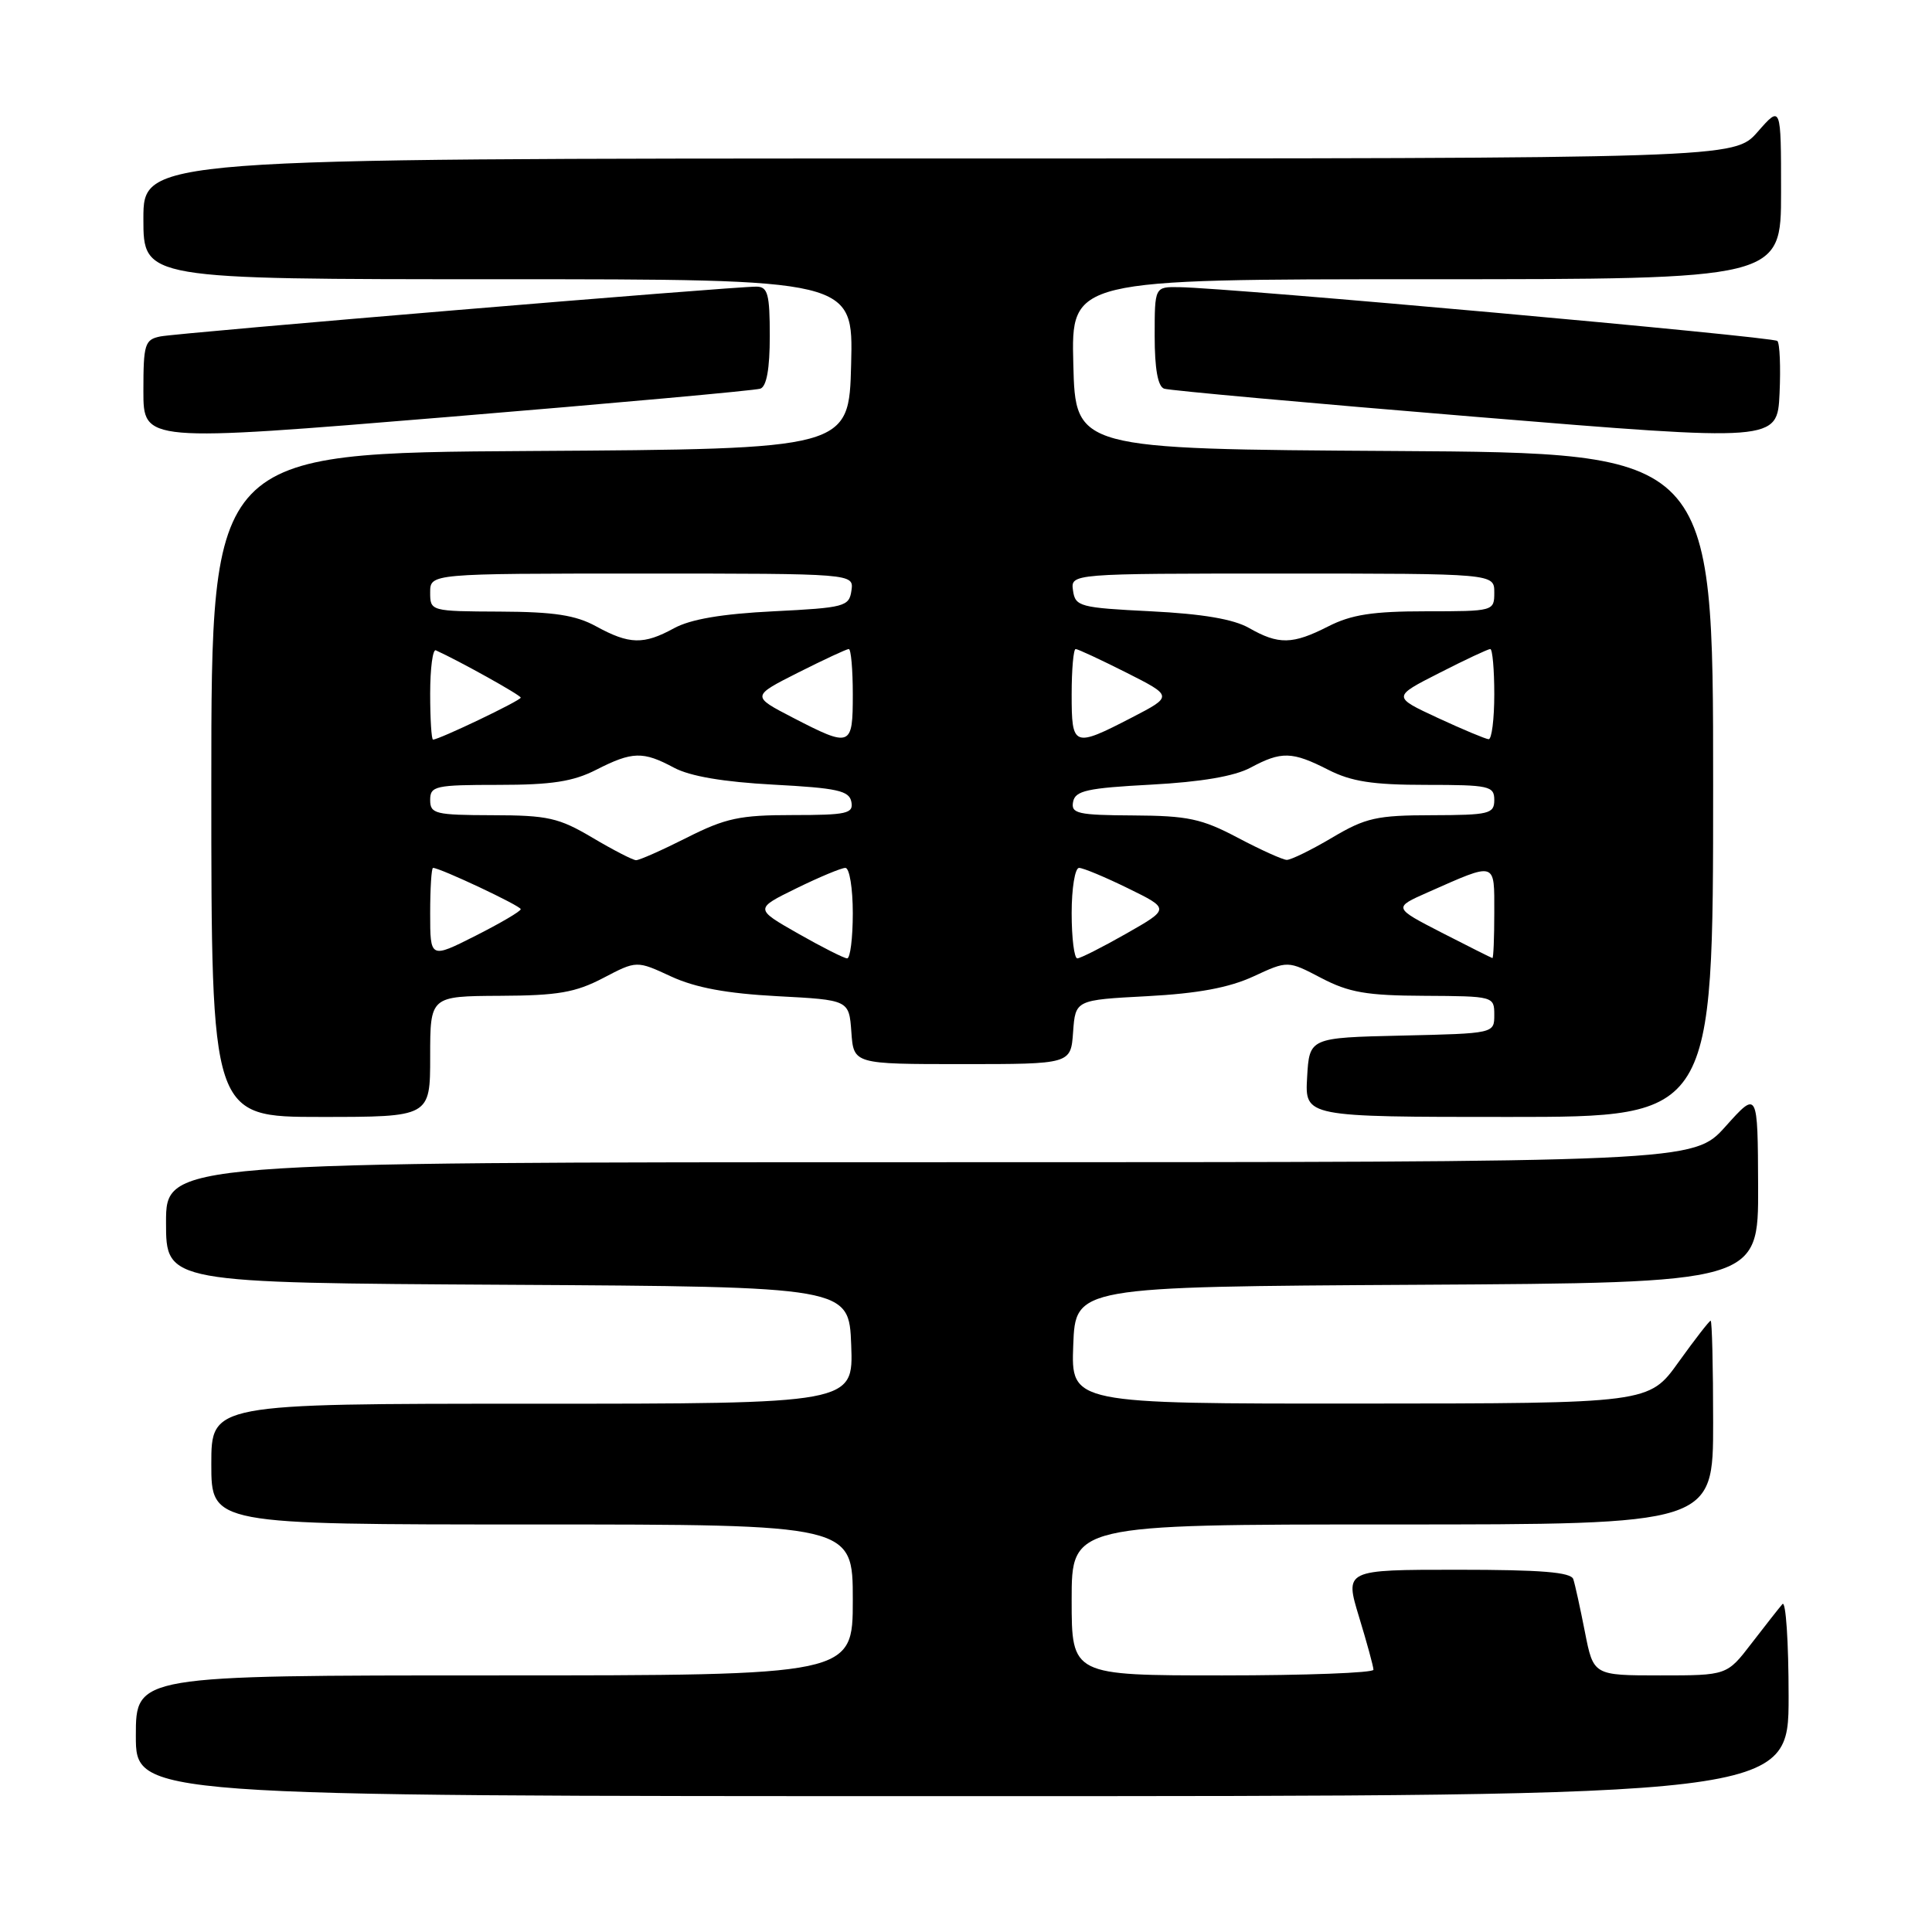 <?xml version="1.0" encoding="UTF-8" standalone="no"?>
<!DOCTYPE svg PUBLIC "-//W3C//DTD SVG 1.1//EN" "http://www.w3.org/Graphics/SVG/1.1/DTD/svg11.dtd" >
<svg xmlns="http://www.w3.org/2000/svg" xmlns:xlink="http://www.w3.org/1999/xlink" version="1.1" viewBox="0 0 256 256">
 <g >
 <path fill="currentColor"
d=" M 237.00 224.80 C 237.00 217.54 236.63 212.03 236.18 212.55 C 235.73 213.07 233.89 215.41 232.09 217.75 C 228.83 222.00 228.83 222.00 219.99 222.00 C 211.14 222.00 211.14 222.00 210.01 216.25 C 209.39 213.09 208.70 209.94 208.47 209.25 C 208.17 208.32 204.19 208.00 193.12 208.00 C 178.18 208.00 178.18 208.00 180.08 214.25 C 181.13 217.69 181.99 220.84 181.99 221.25 C 182.00 221.66 173.00 222.00 162.00 222.00 C 142.00 222.00 142.00 222.00 142.00 212.00 C 142.00 202.00 142.00 202.00 184.50 202.00 C 227.00 202.00 227.00 202.00 227.00 188.50 C 227.00 181.07 226.85 175.00 226.67 175.00 C 226.50 175.00 224.58 177.47 222.42 180.48 C 218.50 185.96 218.50 185.96 180.21 185.98 C 141.92 186.00 141.92 186.00 142.21 178.25 C 142.50 170.50 142.50 170.50 187.75 170.24 C 233.00 169.98 233.00 169.98 232.96 157.24 C 232.91 144.50 232.91 144.50 228.65 149.25 C 224.39 154.00 224.39 154.00 123.20 154.00 C 22.00 154.00 22.00 154.00 22.00 161.99 C 22.00 169.98 22.00 169.98 67.25 170.24 C 112.50 170.50 112.50 170.50 112.79 178.25 C 113.08 186.00 113.08 186.00 70.54 186.00 C 28.00 186.00 28.00 186.00 28.00 194.00 C 28.00 202.00 28.00 202.00 70.50 202.00 C 113.00 202.00 113.00 202.00 113.00 212.00 C 113.00 222.00 113.00 222.00 65.50 222.00 C 18.00 222.00 18.00 222.00 18.00 230.00 C 18.00 238.00 18.00 238.00 127.50 238.00 C 237.00 238.00 237.00 238.00 237.00 224.80 Z  M 57.00 140.00 C 57.00 132.00 57.00 132.00 66.25 131.95 C 73.93 131.92 76.25 131.51 79.93 129.59 C 84.36 127.27 84.36 127.27 88.93 129.39 C 92.17 130.88 96.27 131.64 103.00 132.00 C 112.50 132.50 112.50 132.50 112.81 136.75 C 113.11 141.00 113.11 141.00 127.50 141.00 C 141.89 141.00 141.89 141.00 142.19 136.75 C 142.50 132.50 142.50 132.50 152.00 132.00 C 158.73 131.64 162.83 130.88 166.07 129.39 C 170.64 127.27 170.64 127.27 175.07 129.59 C 178.75 131.51 181.07 131.92 188.75 131.95 C 197.91 132.00 198.00 132.02 198.00 134.47 C 198.00 136.94 198.00 136.94 185.75 137.22 C 173.50 137.50 173.50 137.50 173.20 142.75 C 172.90 148.00 172.90 148.00 199.95 148.00 C 227.00 148.00 227.00 148.00 227.00 104.01 C 227.00 60.02 227.00 60.02 184.75 59.76 C 142.50 59.50 142.50 59.50 142.22 48.25 C 141.93 37.00 141.93 37.00 188.97 37.00 C 236.00 37.00 236.00 37.00 236.00 25.47 C 236.00 13.93 236.00 13.93 232.90 17.47 C 229.79 21.00 229.79 21.00 124.40 21.00 C 19.00 21.00 19.00 21.00 19.00 29.00 C 19.00 37.00 19.00 37.00 66.03 37.00 C 113.07 37.00 113.07 37.00 112.78 48.25 C 112.50 59.50 112.50 59.50 70.25 59.76 C 28.00 60.02 28.00 60.02 28.00 104.01 C 28.00 148.00 28.00 148.00 42.50 148.00 C 57.00 148.00 57.00 148.00 57.00 140.00 Z  M 100.75 51.50 C 101.58 51.21 102.00 48.86 102.00 44.53 C 102.00 38.99 101.74 38.00 100.25 37.98 C 97.24 37.95 23.62 44.10 21.25 44.58 C 19.18 45.00 19.00 45.59 19.00 51.81 C 19.00 58.58 19.00 58.58 59.25 55.26 C 81.39 53.43 100.06 51.74 100.75 51.50 Z  M 235.51 45.18 C 234.95 44.62 162.99 38.14 156.25 38.05 C 153.00 38.00 153.00 38.00 153.00 44.53 C 153.00 48.86 153.42 51.21 154.25 51.50 C 154.94 51.74 173.50 53.42 195.50 55.23 C 235.50 58.52 235.50 58.52 235.80 52.14 C 235.96 48.63 235.83 45.50 235.51 45.18 Z  M 57.00 121.01 C 57.00 117.71 57.17 115.00 57.38 115.00 C 58.32 115.00 69.00 120.03 69.00 120.47 C 69.00 120.75 66.30 122.33 63.00 124.00 C 57.00 127.03 57.00 127.03 57.00 121.01 Z  M 105.75 123.70 C 99.99 120.42 99.99 120.42 105.52 117.71 C 108.56 116.22 111.48 115.00 112.02 115.00 C 112.56 115.00 113.00 117.70 113.00 121.00 C 113.00 124.30 112.66 126.99 112.25 126.99 C 111.84 126.98 108.91 125.50 105.75 123.70 Z  M 142.00 121.00 C 142.00 117.70 142.44 115.00 142.98 115.00 C 143.52 115.00 146.44 116.22 149.48 117.71 C 155.01 120.42 155.01 120.42 149.25 123.70 C 146.09 125.50 143.16 126.98 142.75 126.99 C 142.34 126.99 142.00 124.30 142.00 121.00 Z  M 191.05 123.59 C 184.60 120.27 184.60 120.27 189.21 118.23 C 198.35 114.19 198.00 114.08 198.00 120.93 C 198.00 124.27 197.89 126.98 197.75 126.95 C 197.61 126.92 194.60 125.41 191.05 123.59 Z  M 78.50 111.00 C 74.05 108.36 72.59 108.03 65.25 108.02 C 57.67 108.00 57.00 107.84 57.00 106.00 C 57.00 104.15 57.67 104.00 66.04 104.00 C 73.11 104.00 75.94 103.56 79.00 102.00 C 83.79 99.56 85.20 99.52 89.30 101.72 C 91.43 102.86 95.83 103.61 102.49 103.97 C 110.96 104.42 112.53 104.77 112.81 106.25 C 113.11 107.80 112.22 108.00 105.04 108.00 C 98.03 108.00 96.15 108.40 91.00 111.00 C 87.73 112.65 84.71 113.99 84.28 113.98 C 83.85 113.97 81.25 112.63 78.50 111.00 Z  M 164.00 111.00 C 159.24 108.48 157.38 108.09 150.18 108.05 C 142.80 108.01 141.89 107.80 142.19 106.25 C 142.47 104.77 144.04 104.42 152.51 103.97 C 159.17 103.61 163.57 102.86 165.70 101.72 C 169.80 99.52 171.21 99.56 176.00 102.00 C 179.06 103.56 181.89 104.00 188.96 104.00 C 197.33 104.00 198.00 104.15 198.00 106.00 C 198.00 107.84 197.33 108.00 189.75 108.02 C 182.41 108.03 180.95 108.36 176.50 111.00 C 173.75 112.63 171.05 113.95 170.50 113.94 C 169.95 113.92 167.03 112.60 164.00 111.00 Z  M 57.00 91.92 C 57.00 88.57 57.34 85.99 57.75 86.17 C 60.88 87.59 69.00 92.11 69.00 92.44 C 69.00 92.83 58.19 98.00 57.38 98.00 C 57.17 98.00 57.00 95.26 57.00 91.92 Z  M 105.03 95.08 C 99.57 92.25 99.57 92.25 105.76 89.12 C 109.16 87.41 112.18 86.00 112.47 86.00 C 112.76 86.00 113.00 88.70 113.00 92.00 C 113.00 98.99 112.77 99.08 105.03 95.08 Z  M 142.00 92.00 C 142.00 88.70 142.24 86.00 142.53 86.00 C 142.82 86.00 145.84 87.41 149.24 89.12 C 155.43 92.25 155.43 92.25 149.97 95.08 C 142.23 99.08 142.00 98.99 142.00 92.00 Z  M 190.50 95.12 C 184.50 92.33 184.50 92.33 190.72 89.17 C 194.14 87.42 197.18 86.00 197.47 86.00 C 197.76 86.00 198.00 88.70 198.00 92.00 C 198.00 95.30 197.66 97.98 197.25 97.95 C 196.84 97.92 193.80 96.65 190.50 95.12 Z  M 79.00 83.00 C 76.29 81.51 73.42 81.07 66.25 81.04 C 57.06 81.00 57.00 80.98 57.00 78.50 C 57.00 76.00 57.00 76.00 85.07 76.00 C 113.14 76.00 113.14 76.00 112.82 78.25 C 112.52 80.37 111.93 80.53 102.50 81.00 C 95.64 81.34 91.49 82.05 89.30 83.25 C 85.28 85.45 83.39 85.40 79.00 83.00 Z  M 165.50 83.21 C 163.45 82.04 159.33 81.34 152.50 81.00 C 143.07 80.53 142.48 80.37 142.18 78.25 C 141.86 76.00 141.86 76.00 169.93 76.00 C 198.00 76.00 198.00 76.00 198.00 78.50 C 198.00 80.98 197.94 81.00 188.96 81.00 C 181.89 81.00 179.06 81.44 176.00 83.00 C 171.27 85.41 169.43 85.45 165.50 83.21 Z "/>
</g>
</svg>